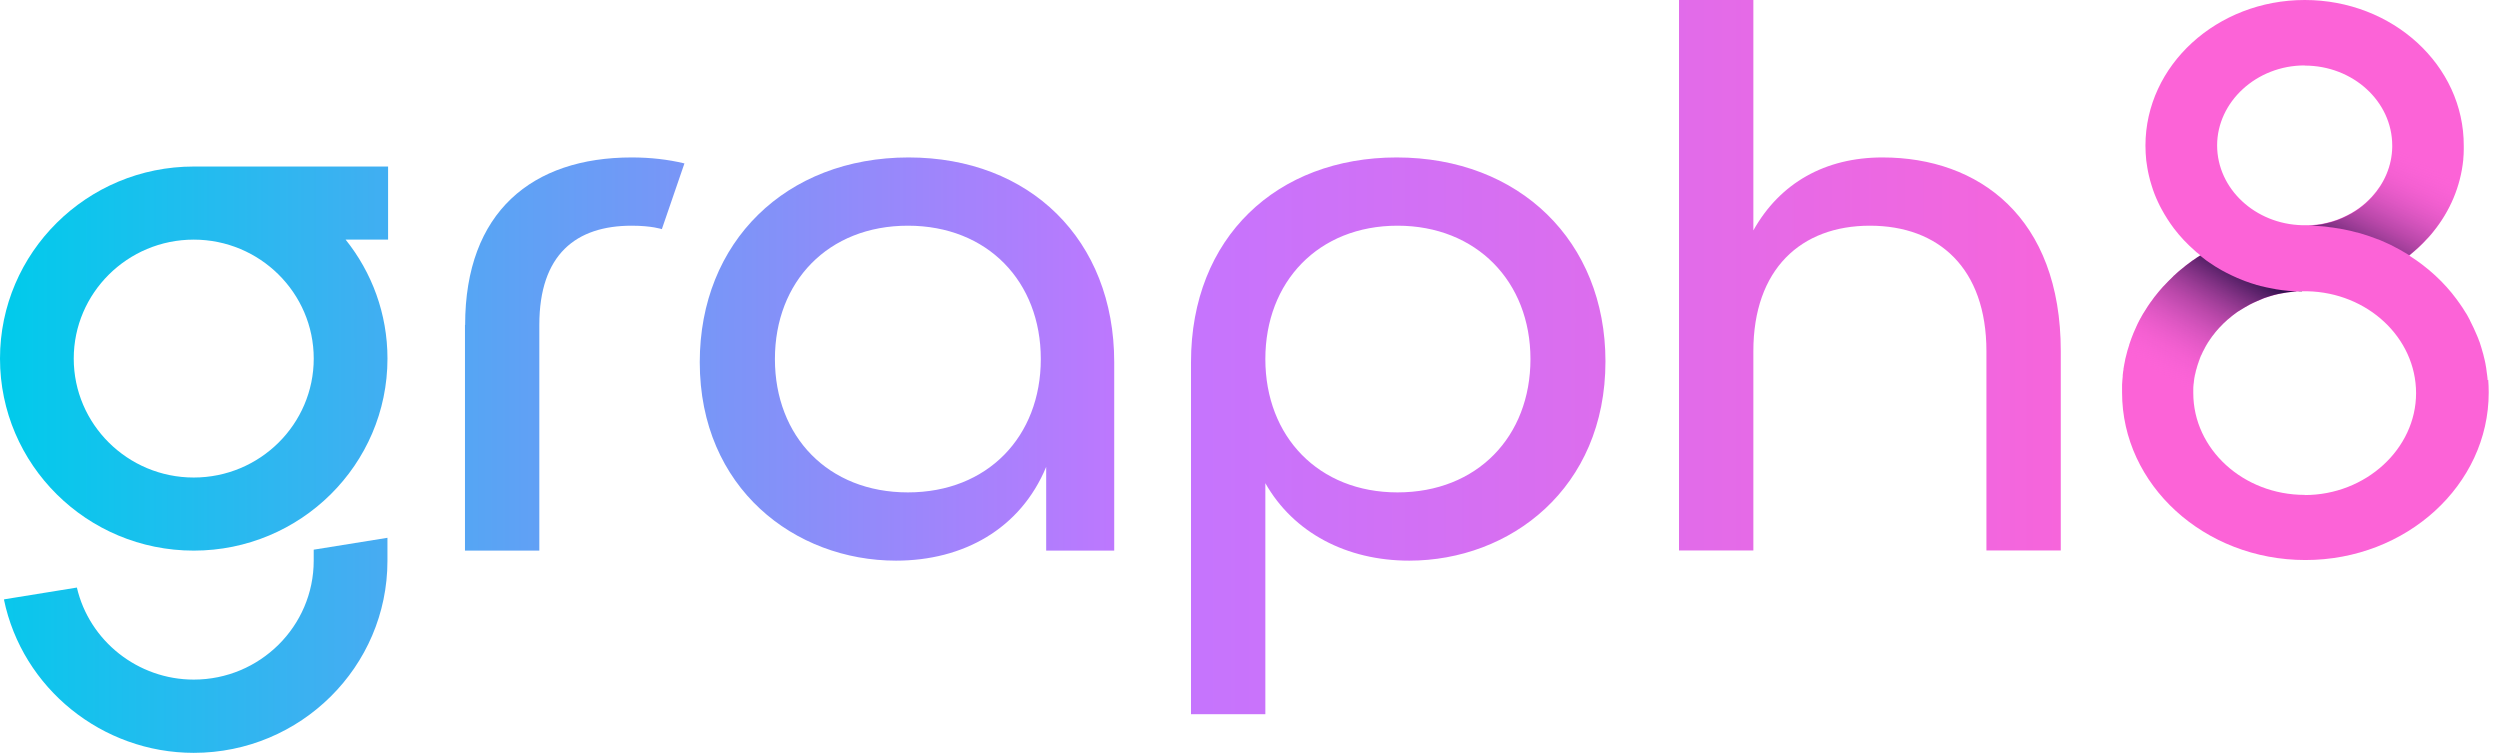 <svg width="93" height="28" viewBox="0 0 93 28" fill="none" xmlns="http://www.w3.org/2000/svg">
<g clip-path="url(#clip0_1474_103)">
<path d="M11.67 20.856C11.67 23.296 9.668 25.281 7.207 25.281C5.133 25.281 3.324 23.849 2.86 21.857L0.199 22.288L0.146 22.3C0.828 25.607 3.8 28.006 7.207 28.006C11.183 28.006 14.413 24.803 14.413 20.862V20.006L11.67 20.448V20.862V20.856Z" fill="url(#paint0_linear_1474_103)"/>
<path d="M17.297 12.087V20.483H20.063V12.087C20.063 9.461 21.432 8.396 23.499 8.396C24.251 8.396 24.621 8.524 24.621 8.524L25.461 6.079C24.856 5.933 24.198 5.857 23.499 5.857C19.805 5.857 17.303 7.878 17.303 12.087H17.297Z" fill="url(#paint1_linear_1474_103)"/>
<path d="M33.802 5.857C29.232 5.857 26.031 9.002 26.031 13.473C26.031 18.172 29.579 20.856 33.332 20.856C35.834 20.856 37.961 19.674 38.918 17.368V20.483H41.449V13.473C41.449 8.914 38.307 5.857 33.796 5.857H33.802ZM33.773 18.317C30.806 18.317 28.827 16.239 28.827 13.357C28.827 10.475 30.806 8.396 33.773 8.396C36.739 8.396 38.718 10.475 38.718 13.357C38.718 16.239 36.739 18.317 33.773 18.317Z" fill="url(#paint2_linear_1474_103)"/>
<path d="M51.958 5.857C47.506 5.857 44.305 8.827 44.305 13.473V26.568H47.071V17.974C48.117 19.82 50.096 20.856 52.422 20.856C56.175 20.856 59.723 18.172 59.723 13.444C59.723 8.972 56.522 5.857 51.952 5.857H51.958ZM51.987 18.317C49.05 18.317 47.071 16.239 47.071 13.357C47.071 10.475 49.05 8.396 51.987 8.396C54.924 8.396 56.933 10.475 56.933 13.357C56.933 16.239 54.953 18.317 51.987 18.317Z" fill="url(#paint3_linear_1474_103)"/>
<path d="M70.024 5.857C67.898 5.857 66.212 6.806 65.225 8.571V0H62.459V20.477H65.225V13.066C65.225 10.009 66.999 8.396 69.56 8.396C72.121 8.396 73.895 9.98 73.895 13.066V20.477H76.661V13.066C76.661 8.076 73.607 5.857 70.03 5.857H70.024Z" fill="url(#paint4_linear_1474_103)"/>
<path d="M0 13.339C0 17.281 3.23 20.483 7.207 20.483C11.183 20.483 14.414 17.281 14.414 13.339C14.414 11.668 13.832 10.131 12.857 8.914H14.437V6.195H7.207C3.23 6.195 0 9.397 0 13.339ZM11.671 13.339C11.671 15.779 9.668 17.764 7.207 17.764C4.746 17.764 2.743 15.779 2.743 13.339C2.743 10.9 4.746 8.914 7.207 8.914C9.668 8.914 11.671 10.9 11.671 13.339Z" fill="url(#paint5_linear_1474_103)"/>
<path d="M80.838 10.288C80.838 10.288 80.867 10.265 80.878 10.248C80.861 10.259 80.849 10.277 80.838 10.288Z" fill="url(#paint6_linear_1474_103)"/>
<path d="M92.539 14.143C92.539 14.096 92.533 14.044 92.527 13.997C92.521 13.939 92.515 13.886 92.504 13.828C92.498 13.782 92.492 13.735 92.486 13.688C92.474 13.63 92.468 13.572 92.457 13.52C92.439 13.444 92.427 13.362 92.404 13.287C92.386 13.211 92.368 13.135 92.345 13.066C92.333 13.025 92.321 12.984 92.31 12.943C92.292 12.885 92.274 12.827 92.257 12.774C92.245 12.739 92.239 12.71 92.222 12.681C92.198 12.611 92.174 12.547 92.145 12.483C92.104 12.39 92.063 12.291 92.022 12.204C91.975 12.111 91.934 12.018 91.887 11.93C91.887 11.918 91.881 11.913 91.875 11.901C91.857 11.866 91.834 11.825 91.816 11.79C91.787 11.732 91.752 11.674 91.716 11.621C91.681 11.563 91.646 11.511 91.611 11.453C91.575 11.4 91.534 11.342 91.499 11.29C91.458 11.237 91.423 11.185 91.382 11.127C90.912 10.492 90.313 9.945 89.625 9.508C89.86 9.316 90.084 9.112 90.283 8.891C90.313 8.862 90.336 8.833 90.365 8.803C90.418 8.745 90.465 8.693 90.512 8.629C91.135 7.86 91.534 6.94 91.634 5.939C91.634 5.933 91.634 5.927 91.634 5.916C91.646 5.799 91.652 5.677 91.652 5.56C91.652 5.537 91.652 5.508 91.652 5.485C91.652 5.485 91.652 5.444 91.652 5.426C91.663 2.428 89.003 0 85.737 0C82.471 0 79.811 2.428 79.811 5.415C79.811 5.601 79.822 5.787 79.84 5.968C79.852 6.061 79.864 6.148 79.881 6.242C79.899 6.329 79.91 6.422 79.934 6.509C79.963 6.643 79.999 6.771 80.04 6.9C80.104 7.115 80.187 7.325 80.281 7.523C80.322 7.61 80.363 7.697 80.41 7.779C80.545 8.029 80.698 8.268 80.868 8.495C81.097 8.798 81.361 9.077 81.655 9.333C81.69 9.368 81.725 9.397 81.761 9.421C81.79 9.45 81.825 9.473 81.855 9.496C81.767 9.549 81.684 9.607 81.602 9.665C81.585 9.677 81.567 9.688 81.549 9.7C81.485 9.747 81.42 9.793 81.361 9.84C81.332 9.863 81.297 9.886 81.267 9.916C81.215 9.956 81.168 9.997 81.115 10.038C81.085 10.061 81.056 10.084 81.032 10.108C80.985 10.149 80.938 10.195 80.891 10.236C80.874 10.247 80.862 10.265 80.85 10.277C80.733 10.387 80.621 10.504 80.51 10.62C80.492 10.638 80.474 10.655 80.457 10.672C80.357 10.783 80.263 10.894 80.175 11.01C80.163 11.022 80.151 11.039 80.14 11.051C80.122 11.074 80.104 11.103 80.087 11.127C80.052 11.173 80.022 11.22 79.987 11.261C79.952 11.313 79.916 11.365 79.881 11.418C79.864 11.447 79.846 11.476 79.828 11.505C79.793 11.563 79.752 11.621 79.717 11.68C79.676 11.755 79.635 11.825 79.593 11.901C79.546 11.994 79.499 12.082 79.458 12.181C79.452 12.192 79.447 12.21 79.441 12.221C79.388 12.332 79.341 12.448 79.3 12.559C79.294 12.576 79.288 12.588 79.282 12.605C79.253 12.681 79.229 12.751 79.206 12.827C79.206 12.827 79.206 12.833 79.206 12.838C79.182 12.908 79.165 12.972 79.141 13.042C79.112 13.147 79.082 13.258 79.059 13.362C79.059 13.374 79.059 13.386 79.053 13.403C79.041 13.461 79.029 13.52 79.018 13.578C79.018 13.601 79.012 13.624 79.006 13.642C79.006 13.665 79 13.688 78.994 13.712C78.994 13.723 78.994 13.735 78.994 13.741C78.994 13.764 78.988 13.782 78.983 13.805C78.977 13.857 78.971 13.904 78.965 13.956C78.965 13.968 78.965 13.98 78.965 13.991C78.965 13.991 78.965 13.997 78.965 14.003C78.953 14.108 78.947 14.213 78.941 14.312C78.941 14.37 78.941 14.428 78.941 14.486C78.941 14.492 78.941 14.498 78.941 14.504C78.941 14.539 78.941 14.568 78.941 14.603C78.941 18.038 82.001 20.833 85.761 20.833C89.52 20.833 92.58 18.038 92.58 14.603C92.58 14.44 92.574 14.282 92.562 14.125L92.539 14.143ZM85.737 2.44C87.529 2.44 88.991 3.773 88.991 5.415C88.991 5.432 88.991 5.456 88.991 5.473C88.979 6.178 88.692 6.824 88.228 7.325C88.222 7.33 88.216 7.336 88.21 7.342C88.151 7.406 88.087 7.47 88.016 7.534C87.975 7.569 87.934 7.604 87.893 7.639C87.858 7.668 87.822 7.697 87.787 7.721C87.746 7.755 87.705 7.779 87.664 7.808C87.623 7.837 87.581 7.866 87.534 7.889C87.499 7.913 87.464 7.936 87.423 7.953C87.37 7.983 87.317 8.012 87.264 8.035C87.217 8.058 87.176 8.076 87.129 8.099C87.082 8.122 87.035 8.14 86.988 8.157C86.947 8.175 86.9 8.192 86.853 8.204C86.771 8.233 86.683 8.256 86.595 8.279C86.553 8.291 86.512 8.303 86.465 8.309C86.46 8.309 86.448 8.309 86.442 8.314C86.401 8.32 86.366 8.332 86.325 8.338C86.307 8.338 86.295 8.344 86.278 8.344C86.231 8.349 86.189 8.355 86.142 8.361C86.066 8.373 85.99 8.373 85.913 8.378C85.884 8.378 85.849 8.378 85.819 8.378H85.649C83.893 8.338 82.477 7.022 82.477 5.409C82.477 3.796 83.934 2.434 85.731 2.434L85.737 2.44ZM85.737 18.41C83.452 18.41 81.59 16.71 81.59 14.62C81.59 14.568 81.59 14.521 81.59 14.469C81.59 14.428 81.59 14.381 81.596 14.341C81.596 14.306 81.602 14.277 81.608 14.242C81.608 14.201 81.62 14.16 81.62 14.125C81.62 14.09 81.632 14.055 81.637 14.02C81.643 13.985 81.649 13.945 81.661 13.91C81.667 13.875 81.678 13.84 81.684 13.805C81.69 13.77 81.702 13.735 81.714 13.7C81.725 13.665 81.731 13.63 81.743 13.595C81.755 13.56 81.767 13.525 81.778 13.491C81.79 13.456 81.802 13.421 81.814 13.386C81.825 13.351 81.837 13.322 81.849 13.287C81.861 13.252 81.878 13.217 81.896 13.188C81.908 13.159 81.925 13.124 81.937 13.095C81.954 13.06 81.972 13.031 81.99 12.996C82.007 12.966 82.019 12.932 82.037 12.902C82.054 12.873 82.072 12.838 82.09 12.809C82.107 12.78 82.125 12.745 82.148 12.716C82.166 12.687 82.189 12.658 82.207 12.629C82.231 12.6 82.248 12.565 82.272 12.536C82.289 12.507 82.313 12.483 82.336 12.454C82.36 12.425 82.383 12.396 82.407 12.361C82.43 12.338 82.448 12.309 82.471 12.285C82.495 12.256 82.524 12.227 82.548 12.198C82.571 12.175 82.595 12.151 82.618 12.128C82.648 12.099 82.671 12.07 82.701 12.041C82.724 12.018 82.748 11.994 82.771 11.977C82.8 11.948 82.83 11.918 82.859 11.895C82.883 11.872 82.912 11.849 82.941 11.831C82.971 11.808 83 11.779 83.029 11.755C83.088 11.709 83.147 11.668 83.206 11.621C83.206 11.621 83.217 11.616 83.223 11.61C83.253 11.587 83.282 11.569 83.317 11.552C83.37 11.511 83.429 11.476 83.487 11.447C83.552 11.406 83.617 11.371 83.681 11.336C83.711 11.319 83.734 11.307 83.764 11.296C83.817 11.266 83.869 11.243 83.928 11.22C83.934 11.22 83.94 11.214 83.952 11.208C84.004 11.185 84.063 11.162 84.116 11.138C84.175 11.115 84.239 11.092 84.298 11.068C84.486 11.004 84.674 10.952 84.874 10.917C85.003 10.888 85.138 10.87 85.273 10.859C85.391 10.847 85.514 10.841 85.637 10.835C85.649 10.835 85.661 10.835 85.672 10.835H85.69C85.69 10.835 85.719 10.835 85.737 10.835C85.766 10.835 85.802 10.835 85.831 10.835C88.075 10.882 89.878 12.565 89.878 14.626C89.878 16.687 88.016 18.416 85.731 18.416L85.737 18.41Z" fill="#FC63D7"/>
<path d="M85.643 10.83C85.52 10.83 85.397 10.841 85.279 10.853C85.144 10.865 85.009 10.888 84.88 10.911C84.68 10.946 84.486 10.999 84.304 11.063C84.239 11.08 84.181 11.103 84.122 11.133C84.063 11.156 84.01 11.179 83.957 11.202C83.952 11.202 83.94 11.208 83.934 11.214C83.875 11.237 83.822 11.266 83.769 11.29C83.74 11.301 83.711 11.319 83.687 11.331C83.623 11.365 83.558 11.4 83.493 11.441C83.435 11.476 83.376 11.511 83.323 11.546C83.294 11.563 83.258 11.587 83.229 11.604C83.229 11.604 83.217 11.61 83.212 11.616C82.254 12.291 81.632 13.339 81.596 14.521H78.924C78.924 14.521 78.924 14.509 78.924 14.504C78.924 14.445 78.924 14.387 78.924 14.329C78.924 14.224 78.936 14.119 78.947 14.02C78.953 13.956 78.965 13.892 78.971 13.828C78.971 13.805 78.971 13.787 78.983 13.764C78.988 13.706 79 13.654 79.012 13.595C79.041 13.415 79.088 13.234 79.135 13.06C79.153 12.99 79.176 12.92 79.2 12.856C79.2 12.856 79.2 12.85 79.2 12.844C79.223 12.769 79.253 12.699 79.276 12.623C79.329 12.477 79.388 12.338 79.453 12.198C79.494 12.105 79.541 12.012 79.588 11.918C79.629 11.843 79.67 11.773 79.711 11.697C79.84 11.482 79.981 11.272 80.134 11.069C80.345 10.795 80.58 10.533 80.839 10.288C80.85 10.277 80.862 10.259 80.88 10.248C80.927 10.201 80.974 10.16 81.021 10.119C81.05 10.096 81.074 10.073 81.103 10.05C81.156 10.009 81.203 9.968 81.256 9.927C81.285 9.898 81.32 9.875 81.35 9.852C81.414 9.805 81.473 9.758 81.538 9.712C81.555 9.694 81.573 9.689 81.59 9.677C81.673 9.619 81.755 9.56 81.843 9.508C81.919 9.566 81.99 9.624 82.066 9.683C82.107 9.712 82.142 9.735 82.184 9.764C82.26 9.817 82.336 9.869 82.413 9.916C82.489 9.962 82.571 10.009 82.648 10.055C82.894 10.189 83.147 10.312 83.411 10.416C83.447 10.428 83.482 10.445 83.517 10.457C83.664 10.509 83.811 10.562 83.957 10.603C83.999 10.614 84.046 10.626 84.087 10.638C84.122 10.649 84.157 10.655 84.192 10.661C84.216 10.667 84.234 10.672 84.257 10.678C84.275 10.678 84.292 10.69 84.31 10.69C84.369 10.702 84.427 10.713 84.486 10.725C84.516 10.731 84.545 10.737 84.574 10.742C84.604 10.742 84.633 10.754 84.662 10.76C84.974 10.812 85.291 10.841 85.614 10.841L85.643 10.83Z" fill="url(#paint7_linear_1474_103)"/>
<path d="M91.664 5.473C91.647 6.649 91.224 7.738 90.513 8.617C90.466 8.675 90.419 8.734 90.366 8.792C90.337 8.821 90.314 8.85 90.284 8.879C90.084 9.101 89.861 9.304 89.626 9.496C89.403 9.357 89.174 9.229 88.939 9.112C88.857 9.071 88.781 9.036 88.698 9.002C88.598 8.955 88.499 8.914 88.393 8.879C88.24 8.821 88.082 8.763 87.923 8.716C87.841 8.693 87.764 8.664 87.682 8.646C87.682 8.646 87.676 8.646 87.67 8.646C87.594 8.629 87.524 8.606 87.447 8.588C87.253 8.542 87.06 8.507 86.86 8.478C86.801 8.466 86.742 8.46 86.678 8.454C86.654 8.454 86.631 8.448 86.607 8.443C86.537 8.431 86.466 8.425 86.396 8.419C86.284 8.408 86.167 8.402 86.055 8.396C85.991 8.396 85.926 8.396 85.861 8.396H85.85C85.95 8.396 86.049 8.384 86.149 8.373C86.196 8.373 86.243 8.361 86.284 8.355C86.302 8.355 86.314 8.355 86.331 8.349C86.372 8.344 86.408 8.338 86.449 8.326C86.455 8.326 86.466 8.326 86.472 8.32C86.513 8.314 86.554 8.303 86.601 8.291C86.689 8.274 86.778 8.245 86.86 8.216C86.907 8.204 86.948 8.186 86.995 8.169C87.042 8.151 87.089 8.134 87.136 8.111C87.183 8.093 87.224 8.07 87.271 8.047C87.324 8.023 87.377 7.994 87.43 7.965C87.471 7.948 87.506 7.924 87.541 7.901C87.582 7.878 87.623 7.849 87.67 7.82C87.712 7.79 87.753 7.767 87.794 7.732C87.829 7.709 87.864 7.68 87.9 7.651C87.941 7.616 87.982 7.581 88.023 7.546C88.61 7.022 88.98 6.294 88.998 5.485H91.67L91.664 5.473Z" fill="url(#paint8_linear_1474_103)"/>
</g>
<defs>
<linearGradient id="paint0_linear_1474_103" x1="-1.804" y1="23.994" x2="80.743" y2="23.994" gradientUnits="userSpaceOnUse">
<stop stop-color="#00CBEB"/>
<stop offset="0.53" stop-color="#C375FF"/>
<stop offset="1" stop-color="#FC63D7"/>
</linearGradient>
<linearGradient id="paint1_linear_1474_103" x1="-1.804" y1="13.165" x2="80.743" y2="13.165" gradientUnits="userSpaceOnUse">
<stop stop-color="#00CBEB"/>
<stop offset="0.53" stop-color="#C375FF"/>
<stop offset="1" stop-color="#FC63D7"/>
</linearGradient>
<linearGradient id="paint2_linear_1474_103" x1="-0" y1="13.357" x2="80.743" y2="13.357" gradientUnits="userSpaceOnUse">
<stop stop-color="#00CBEB"/>
<stop offset="0.53" stop-color="#C375FF"/>
<stop offset="1" stop-color="#FC63D7"/>
</linearGradient>
<linearGradient id="paint3_linear_1474_103" x1="0" y1="16.21" x2="80.744" y2="16.21" gradientUnits="userSpaceOnUse">
<stop stop-color="#00CBEB"/>
<stop offset="0.53" stop-color="#C375FF"/>
<stop offset="1" stop-color="#FC63D7"/>
</linearGradient>
<linearGradient id="paint4_linear_1474_103" x1="-1.804" y1="10.242" x2="80.743" y2="10.242" gradientUnits="userSpaceOnUse">
<stop stop-color="#00CBEB"/>
<stop offset="0.53" stop-color="#C375FF"/>
<stop offset="1" stop-color="#FC63D7"/>
</linearGradient>
<linearGradient id="paint5_linear_1474_103" x1="0" y1="13.339" x2="80.744" y2="13.339" gradientUnits="userSpaceOnUse">
<stop stop-color="#00CBEB"/>
<stop offset="0.53" stop-color="#C375FF"/>
<stop offset="1" stop-color="#FC63D7"/>
</linearGradient>
<linearGradient id="paint6_linear_1474_103" x1="80.838" y1="10.271" x2="80.884" y2="10.271" gradientUnits="userSpaceOnUse">
<stop stop-color="#290571"/>
<stop offset="1" stop-color="#15063B"/>
</linearGradient>
<linearGradient id="paint7_linear_1474_103" x1="80.192" y1="15.296" x2="83.637" y2="9.615" gradientUnits="userSpaceOnUse">
<stop offset="0.19" stop-color="#FC63D7" stop-opacity="0"/>
<stop offset="1" stop-color="#15063B"/>
</linearGradient>
<linearGradient id="paint8_linear_1474_103" x1="90.29" y1="4.74" x2="87.294" y2="10.304" gradientUnits="userSpaceOnUse">
<stop offset="0.19" stop-color="#FC63D7" stop-opacity="0"/>
<stop offset="1" stop-color="#15063B"/>
</linearGradient>
<clipPath id="clip0_1474_103">
<rect width="92.555" height="28" fill="white"/>
</clipPath>
</defs>
</svg>
